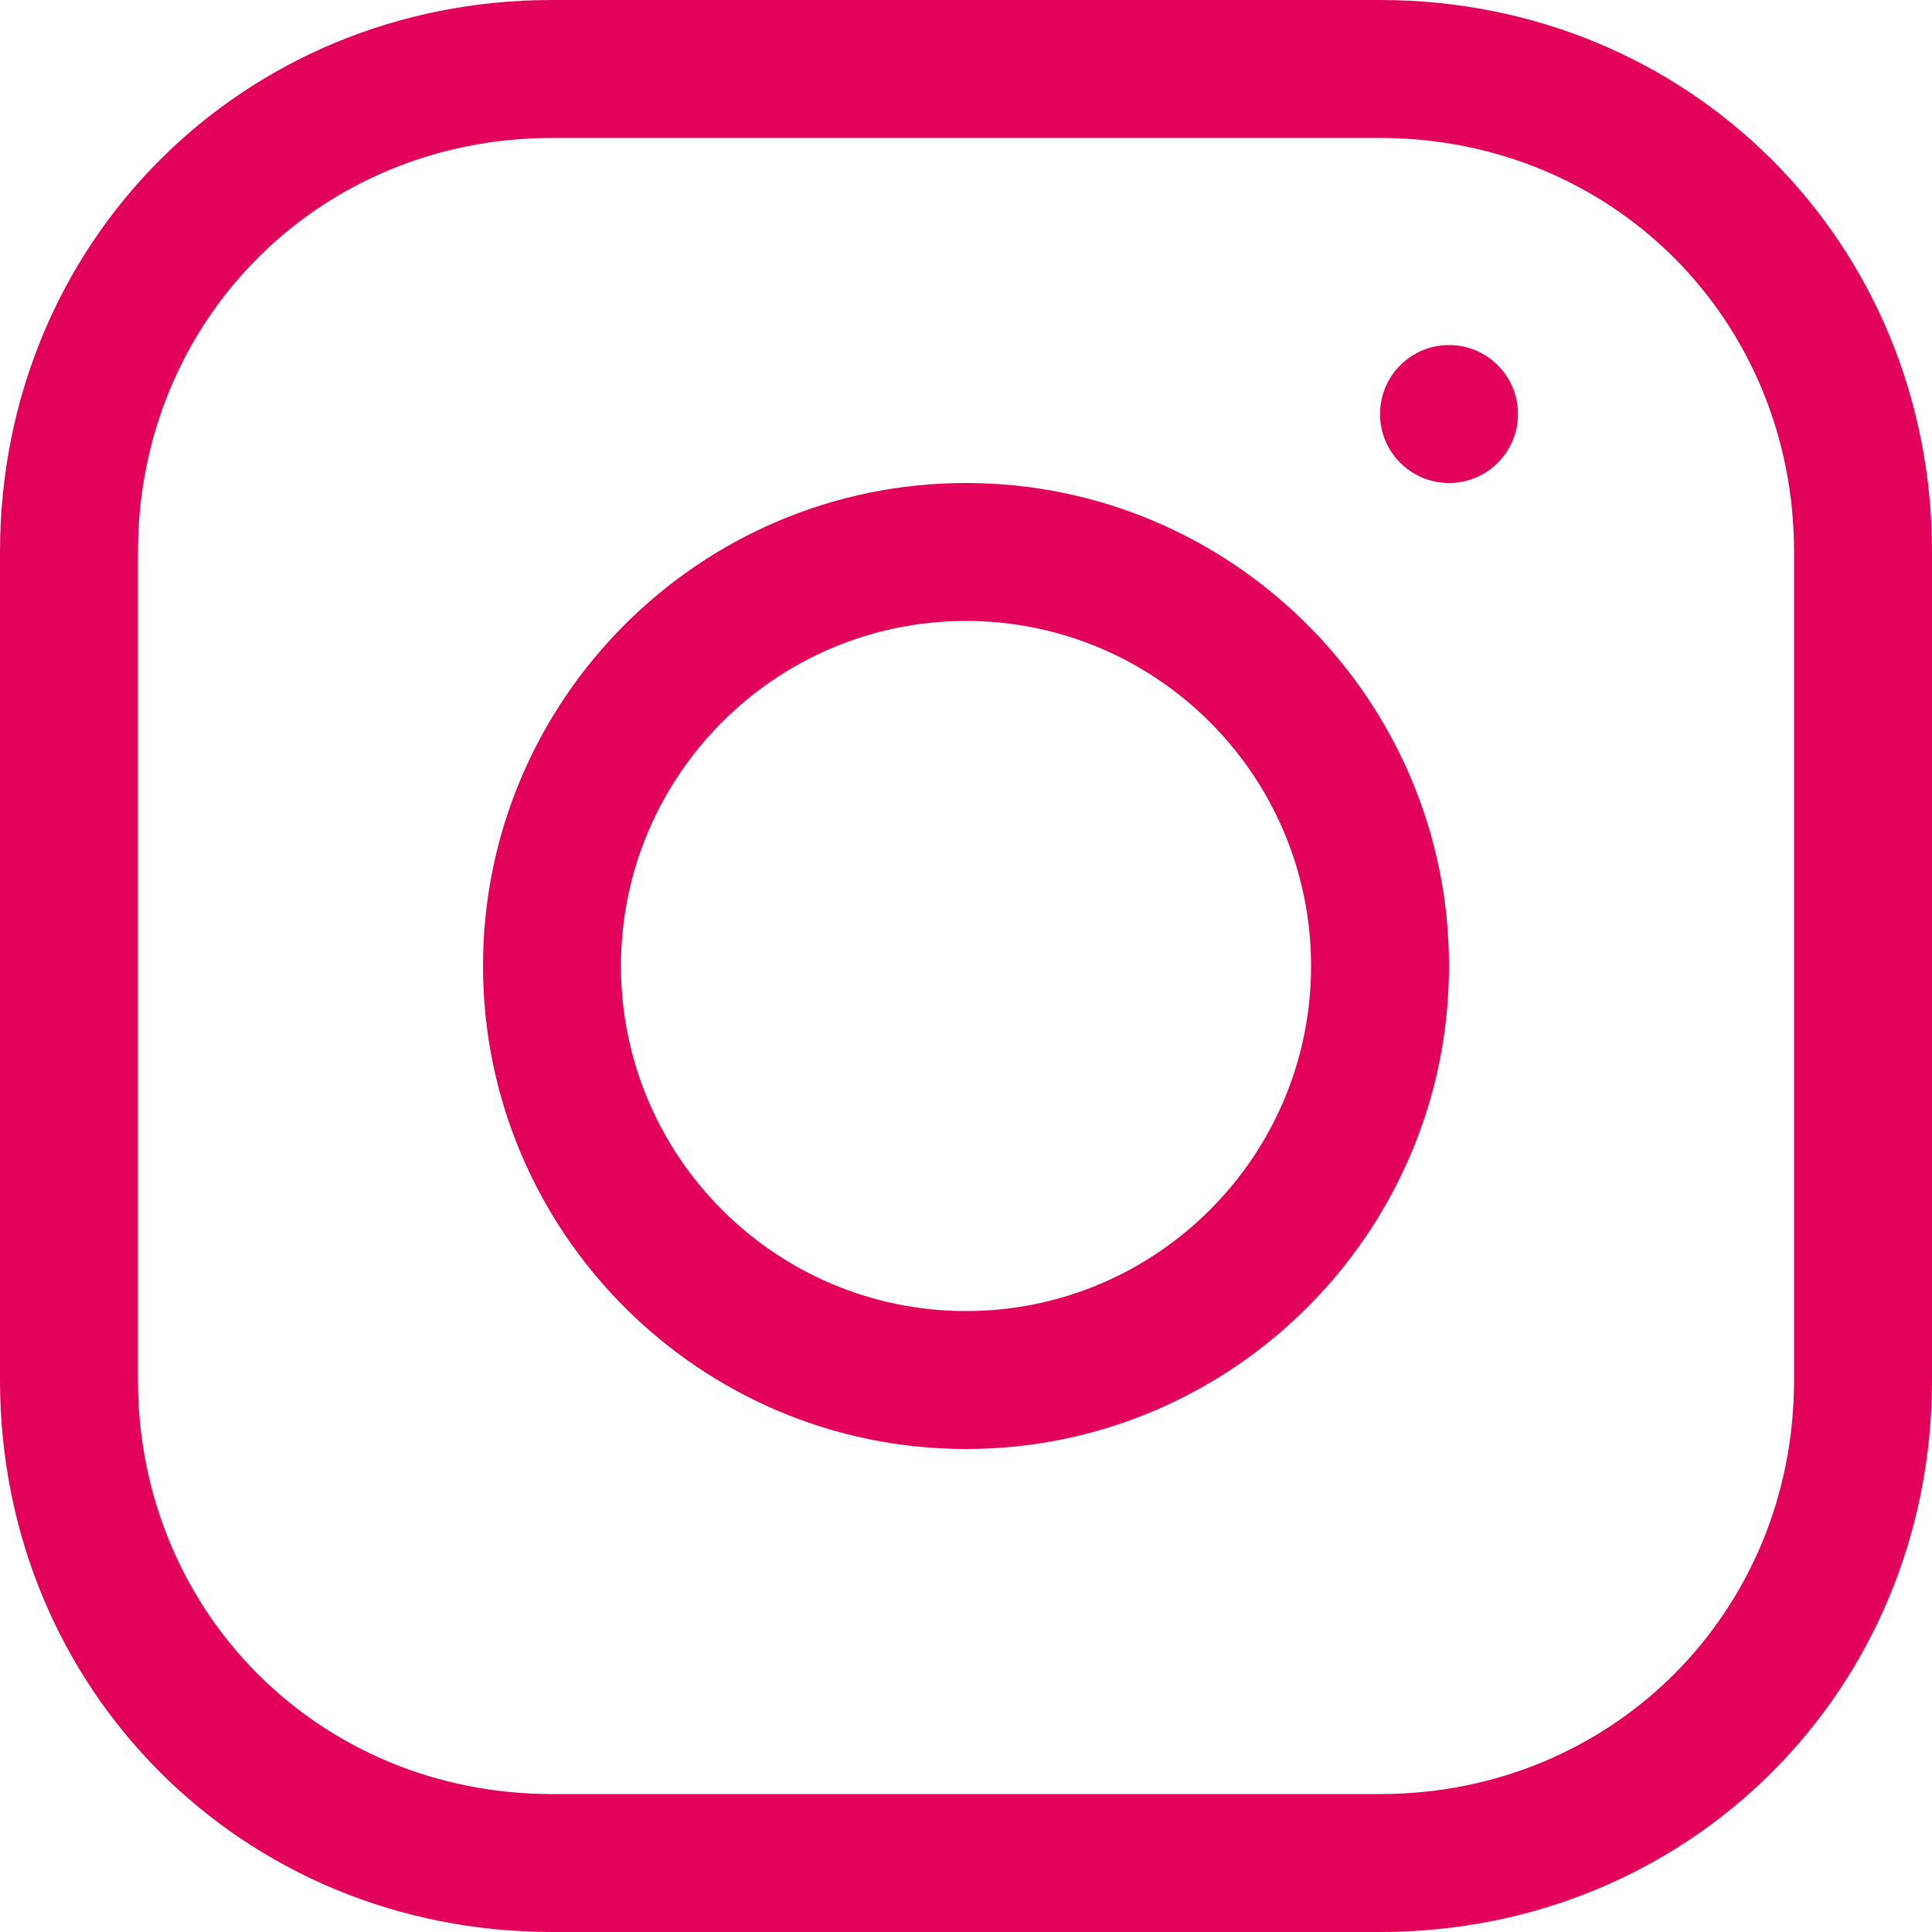 <?xml version="1.0" encoding="UTF-8"?>
<svg id="Laag_1" data-name="Laag 1" xmlns="http://www.w3.org/2000/svg" viewBox="0 0 100 100">
  <defs>
    <style>
      .cls-1 {
        fill: #e3025a;
      }
    </style>
  </defs>
  <g>
    <path class="cls-1" d="M71.43,100H28.57c-16.02,0-28.57-12.55-28.57-28.57V28.57C0,12.55,12.55,0,28.57,0h42.86c16.02,0,28.57,12.55,28.57,28.57v42.86c0,16.02-12.55,28.57-28.57,28.57ZM28.57,7.14c-12.02,0-21.43,9.41-21.43,21.43v42.86c0,12.02,9.41,21.43,21.43,21.43h42.86c12.02,0,21.43-9.41,21.43-21.43V28.57c0-12.02-9.41-21.43-21.43-21.43H28.57Z"/>
    <circle class="cls-1" cx="75" cy="21.43" r="3.57"/>
  </g>
  <path class="cls-1" d="M50,75c-13.78,0-25-11.22-25-25s11.22-25,25-25,25,11.22,25,25-11.22,25-25,25Zm0-42.86c-9.85,0-17.86,8.01-17.86,17.86s8.01,17.86,17.86,17.86,17.86-8.01,17.86-17.86-8.01-17.86-17.86-17.86Z"/>
</svg>
